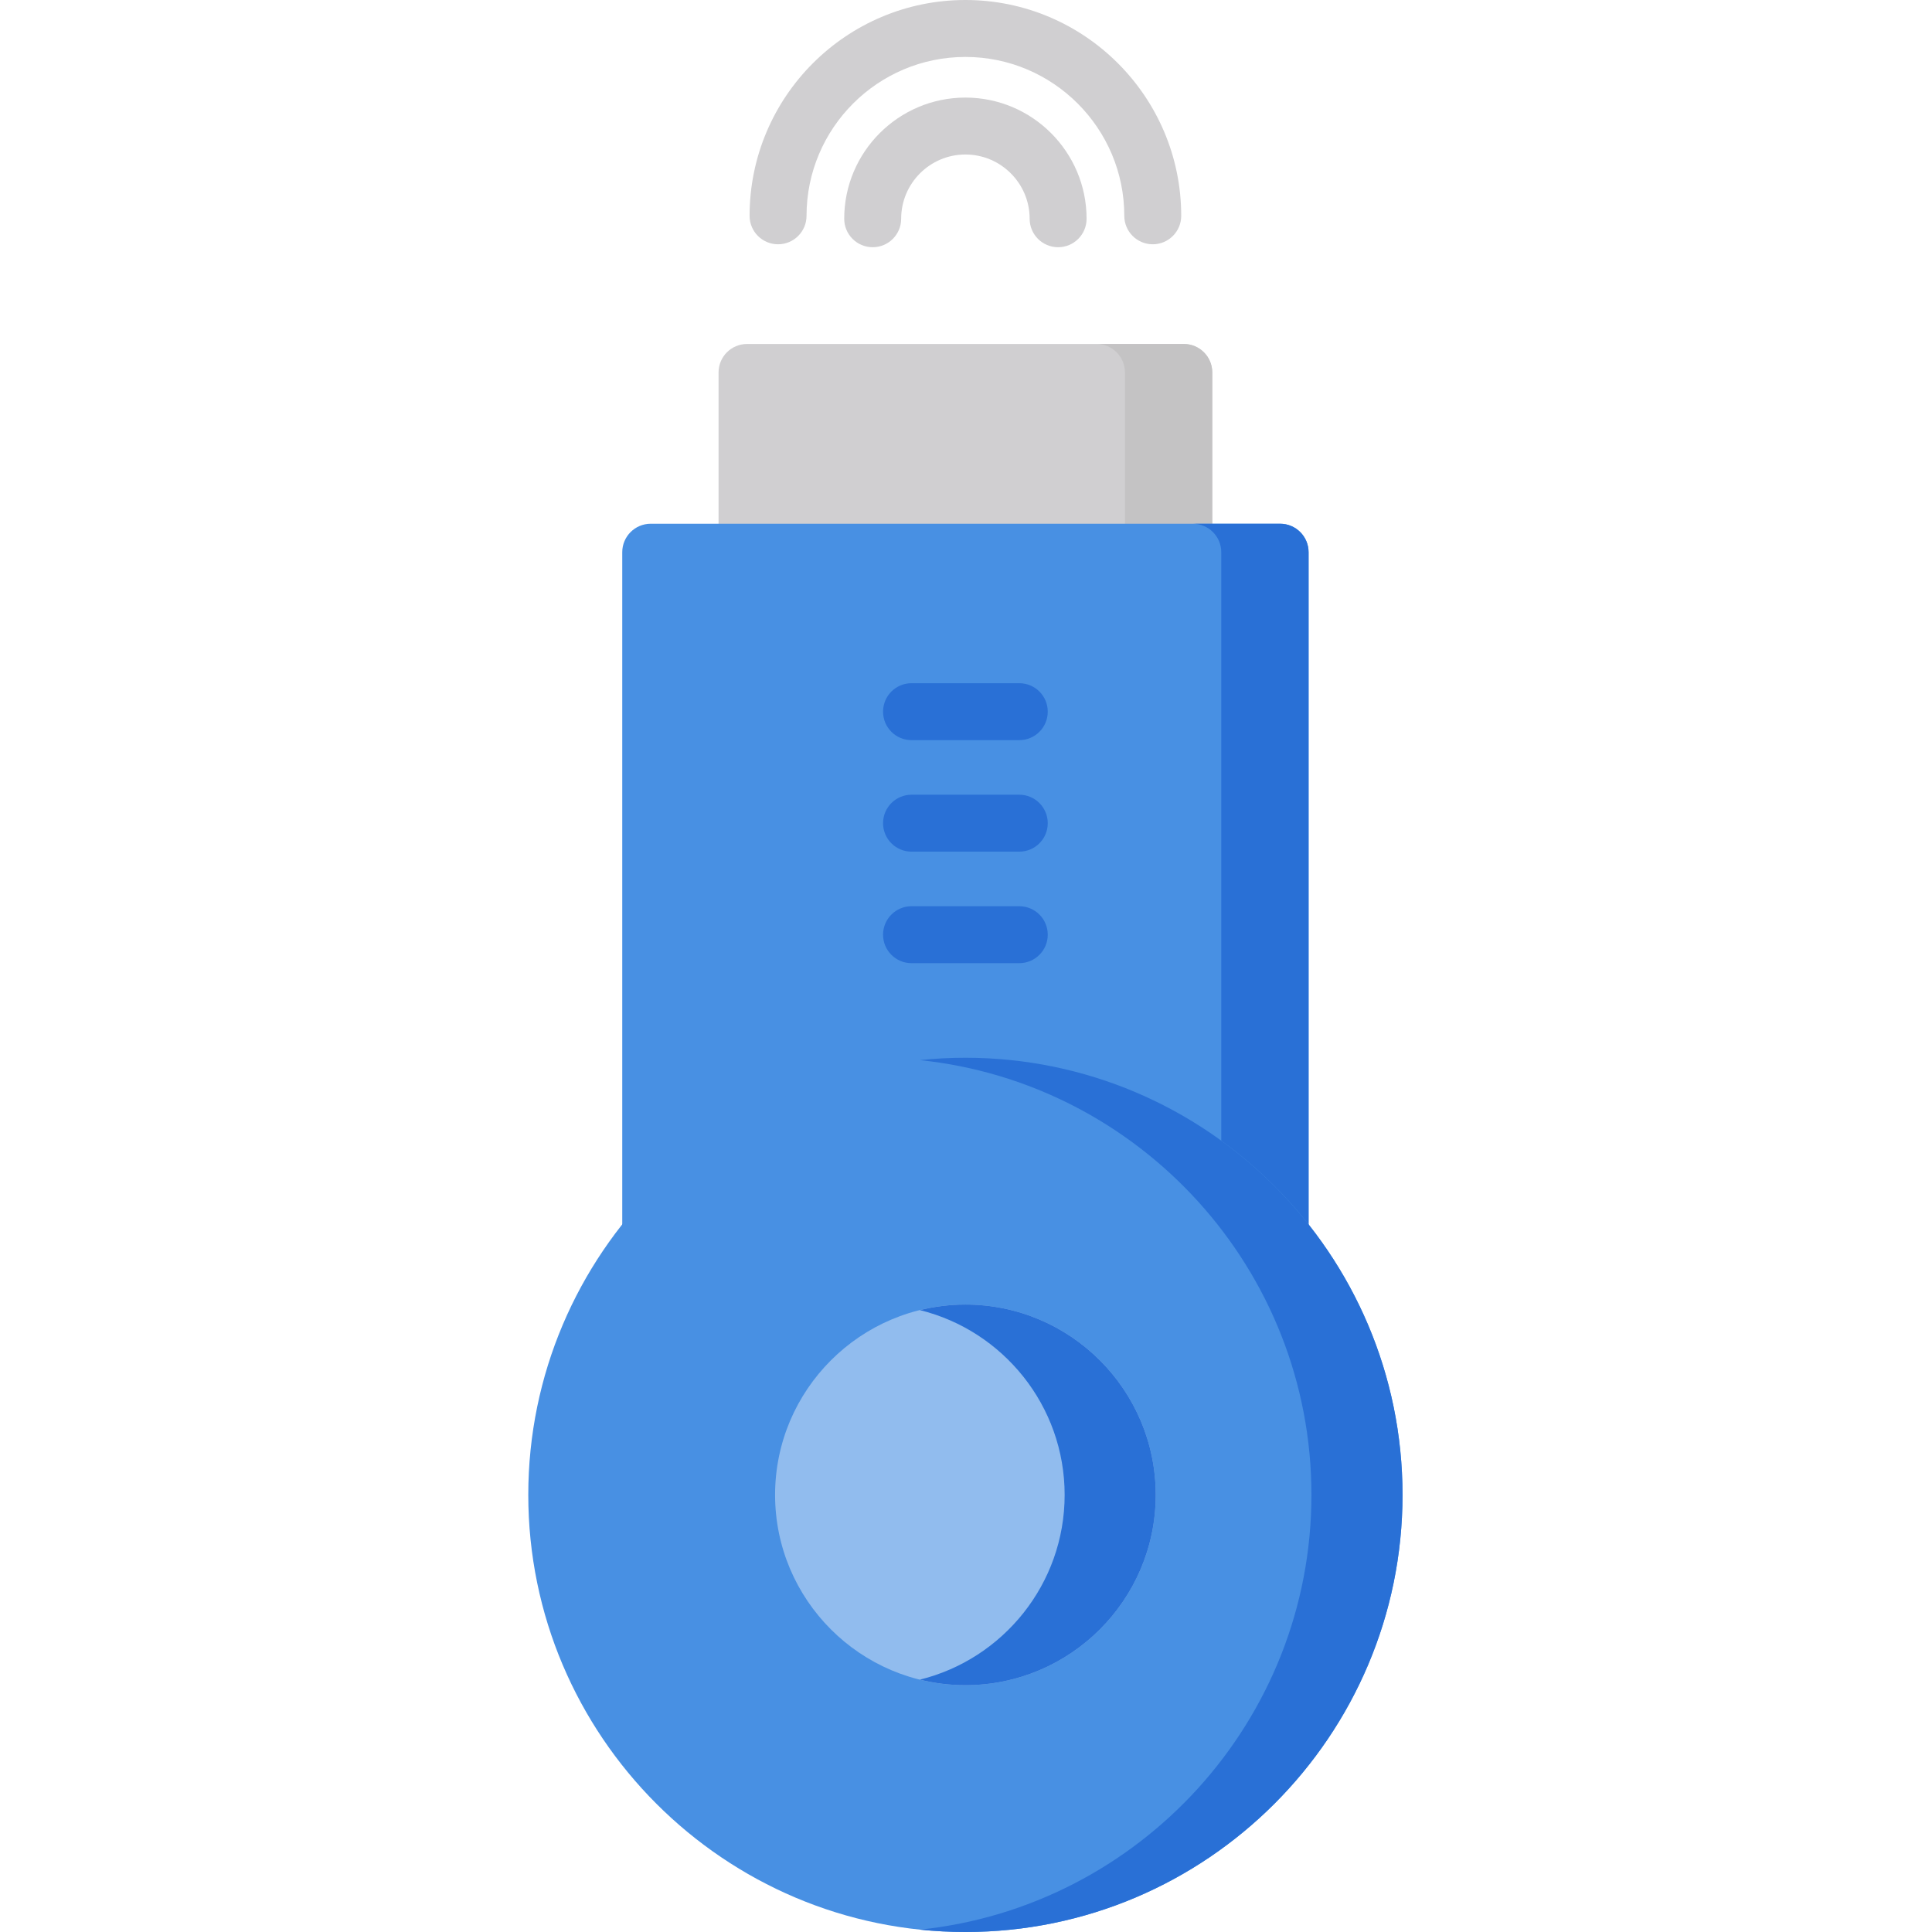 <svg height="512pt" viewBox="-140 0 512 512.002" width="512pt" xmlns="http://www.w3.org/2000/svg"><path d="m173.715 91.16h-115.746c-4.168 0-7.543 3.375-7.543 7.543v86.898c0 4.164 3.375 7.543 7.543 7.543h115.746c4.168 0 7.547-3.379 7.547-7.543v-86.898c0-4.168-3.379-7.543-7.547-7.543zm0 0" fill="#d0cfd1"/><path d="m173.715 91.16h-23.133c4.168 0 7.543 3.375 7.543 7.543v86.898c0 4.164-3.375 7.543-7.543 7.543h23.133c4.168 0 7.547-3.379 7.547-7.543v-86.898c0-4.168-3.379-7.543-7.547-7.543zm0 0" fill="#c4c3c4"/><path d="m199.242 138.797h-166.797c-4.168 0-7.543 3.379-7.543 7.543v213.223c0 4.164 3.375 7.543 7.543 7.543h166.797c4.164 0 7.543-3.379 7.543-7.543v-213.223c0-4.164-3.379-7.543-7.543-7.543zm0 0" fill="#4890e3"/><path d="m199.242 138.797h-23.137c4.168 0 7.543 3.379 7.543 7.543v213.223c0 4.164-3.375 7.543-7.543 7.543h23.137c4.164 0 7.543-3.379 7.543-7.543v-213.223c0-4.164-3.379-7.543-7.543-7.543zm0 0" fill="#2970d6"/><path d="m115.844 280.316c-63.875 0-115.844 51.969-115.844 115.844s51.969 115.84 115.844 115.84 115.84-51.965 115.84-115.84c0-63.879-51.965-115.844-115.84-115.844zm0 0" fill="#4890e3"/><path d="m115.844 280.316c-4.078 0-8.105.215-12.07.629 58.223 6.055 103.77 55.414 103.77 115.215 0 59.801-45.547 109.156-103.77 115.215 3.965.414 7.992.629 12.07.629 63.875 0 115.84-51.969 115.84-115.844s-51.965-115.844-115.84-115.844zm0 0" fill="#2970d6"/><path d="m115.844 345.723c-27.812 0-50.438 22.625-50.438 50.438 0 27.809 22.625 50.434 50.438 50.434 27.809 0 50.438-22.625 50.438-50.434 0-27.812-22.629-50.438-50.438-50.438zm0 0" fill="#91bcee"/><g fill="#2970d6"><path d="m115.844 345.723c-4.16 0-8.203.516-12.07 1.469 22 5.426 38.367 25.316 38.367 48.969 0 23.648-16.367 43.539-38.367 48.965 3.867.953 7.91 1.469 12.07 1.469 27.809 0 50.438-22.625 50.438-50.434 0-27.812-22.629-50.438-50.438-50.438zm0 0"/><path d="m130.121 255.25h-28.559c-4.164 0-7.543-3.379-7.543-7.543 0-4.168 3.379-7.547 7.543-7.547h28.559c4.168 0 7.543 3.379 7.543 7.547 0 4.164-3.375 7.543-7.543 7.543zm0 0"/><path d="m130.121 225.695h-28.559c-4.164 0-7.543-3.375-7.543-7.543 0-4.164 3.379-7.543 7.543-7.543h28.559c4.168 0 7.543 3.379 7.543 7.543 0 4.168-3.375 7.543-7.543 7.543zm0 0"/><path d="m130.121 196.145h-28.559c-4.164 0-7.543-3.375-7.543-7.543 0-4.168 3.379-7.543 7.543-7.543h28.559c4.168 0 7.543 3.375 7.543 7.543 0 4.168-3.375 7.543-7.543 7.543zm0 0"/></g><path d="m165.492 64.738c-4.168 0-7.543-3.375-7.543-7.543 0-23.219-18.891-42.105-42.105-42.105-23.219 0-42.105 18.887-42.105 42.105 0 4.168-3.379 7.543-7.547 7.543-4.168 0-7.543-3.375-7.543-7.543 0-31.539 25.656-57.195 57.195-57.195 31.535 0 57.191 25.656 57.191 57.195 0 4.168-3.375 7.543-7.543 7.543zm0 0" fill="#d0cfd1"/><path d="m140.414 65.516c-4.168 0-7.547-3.375-7.547-7.543 0-9.387-7.637-17.027-17.023-17.027-9.391 0-17.027 7.637-17.027 17.027 0 4.168-3.379 7.543-7.543 7.543-4.168 0-7.547-3.375-7.547-7.543 0-17.707 14.406-32.113 32.117-32.113 17.707 0 32.113 14.406 32.113 32.113 0 4.168-3.379 7.543-7.543 7.543zm0 0" fill="#d0cfd1"/></svg>